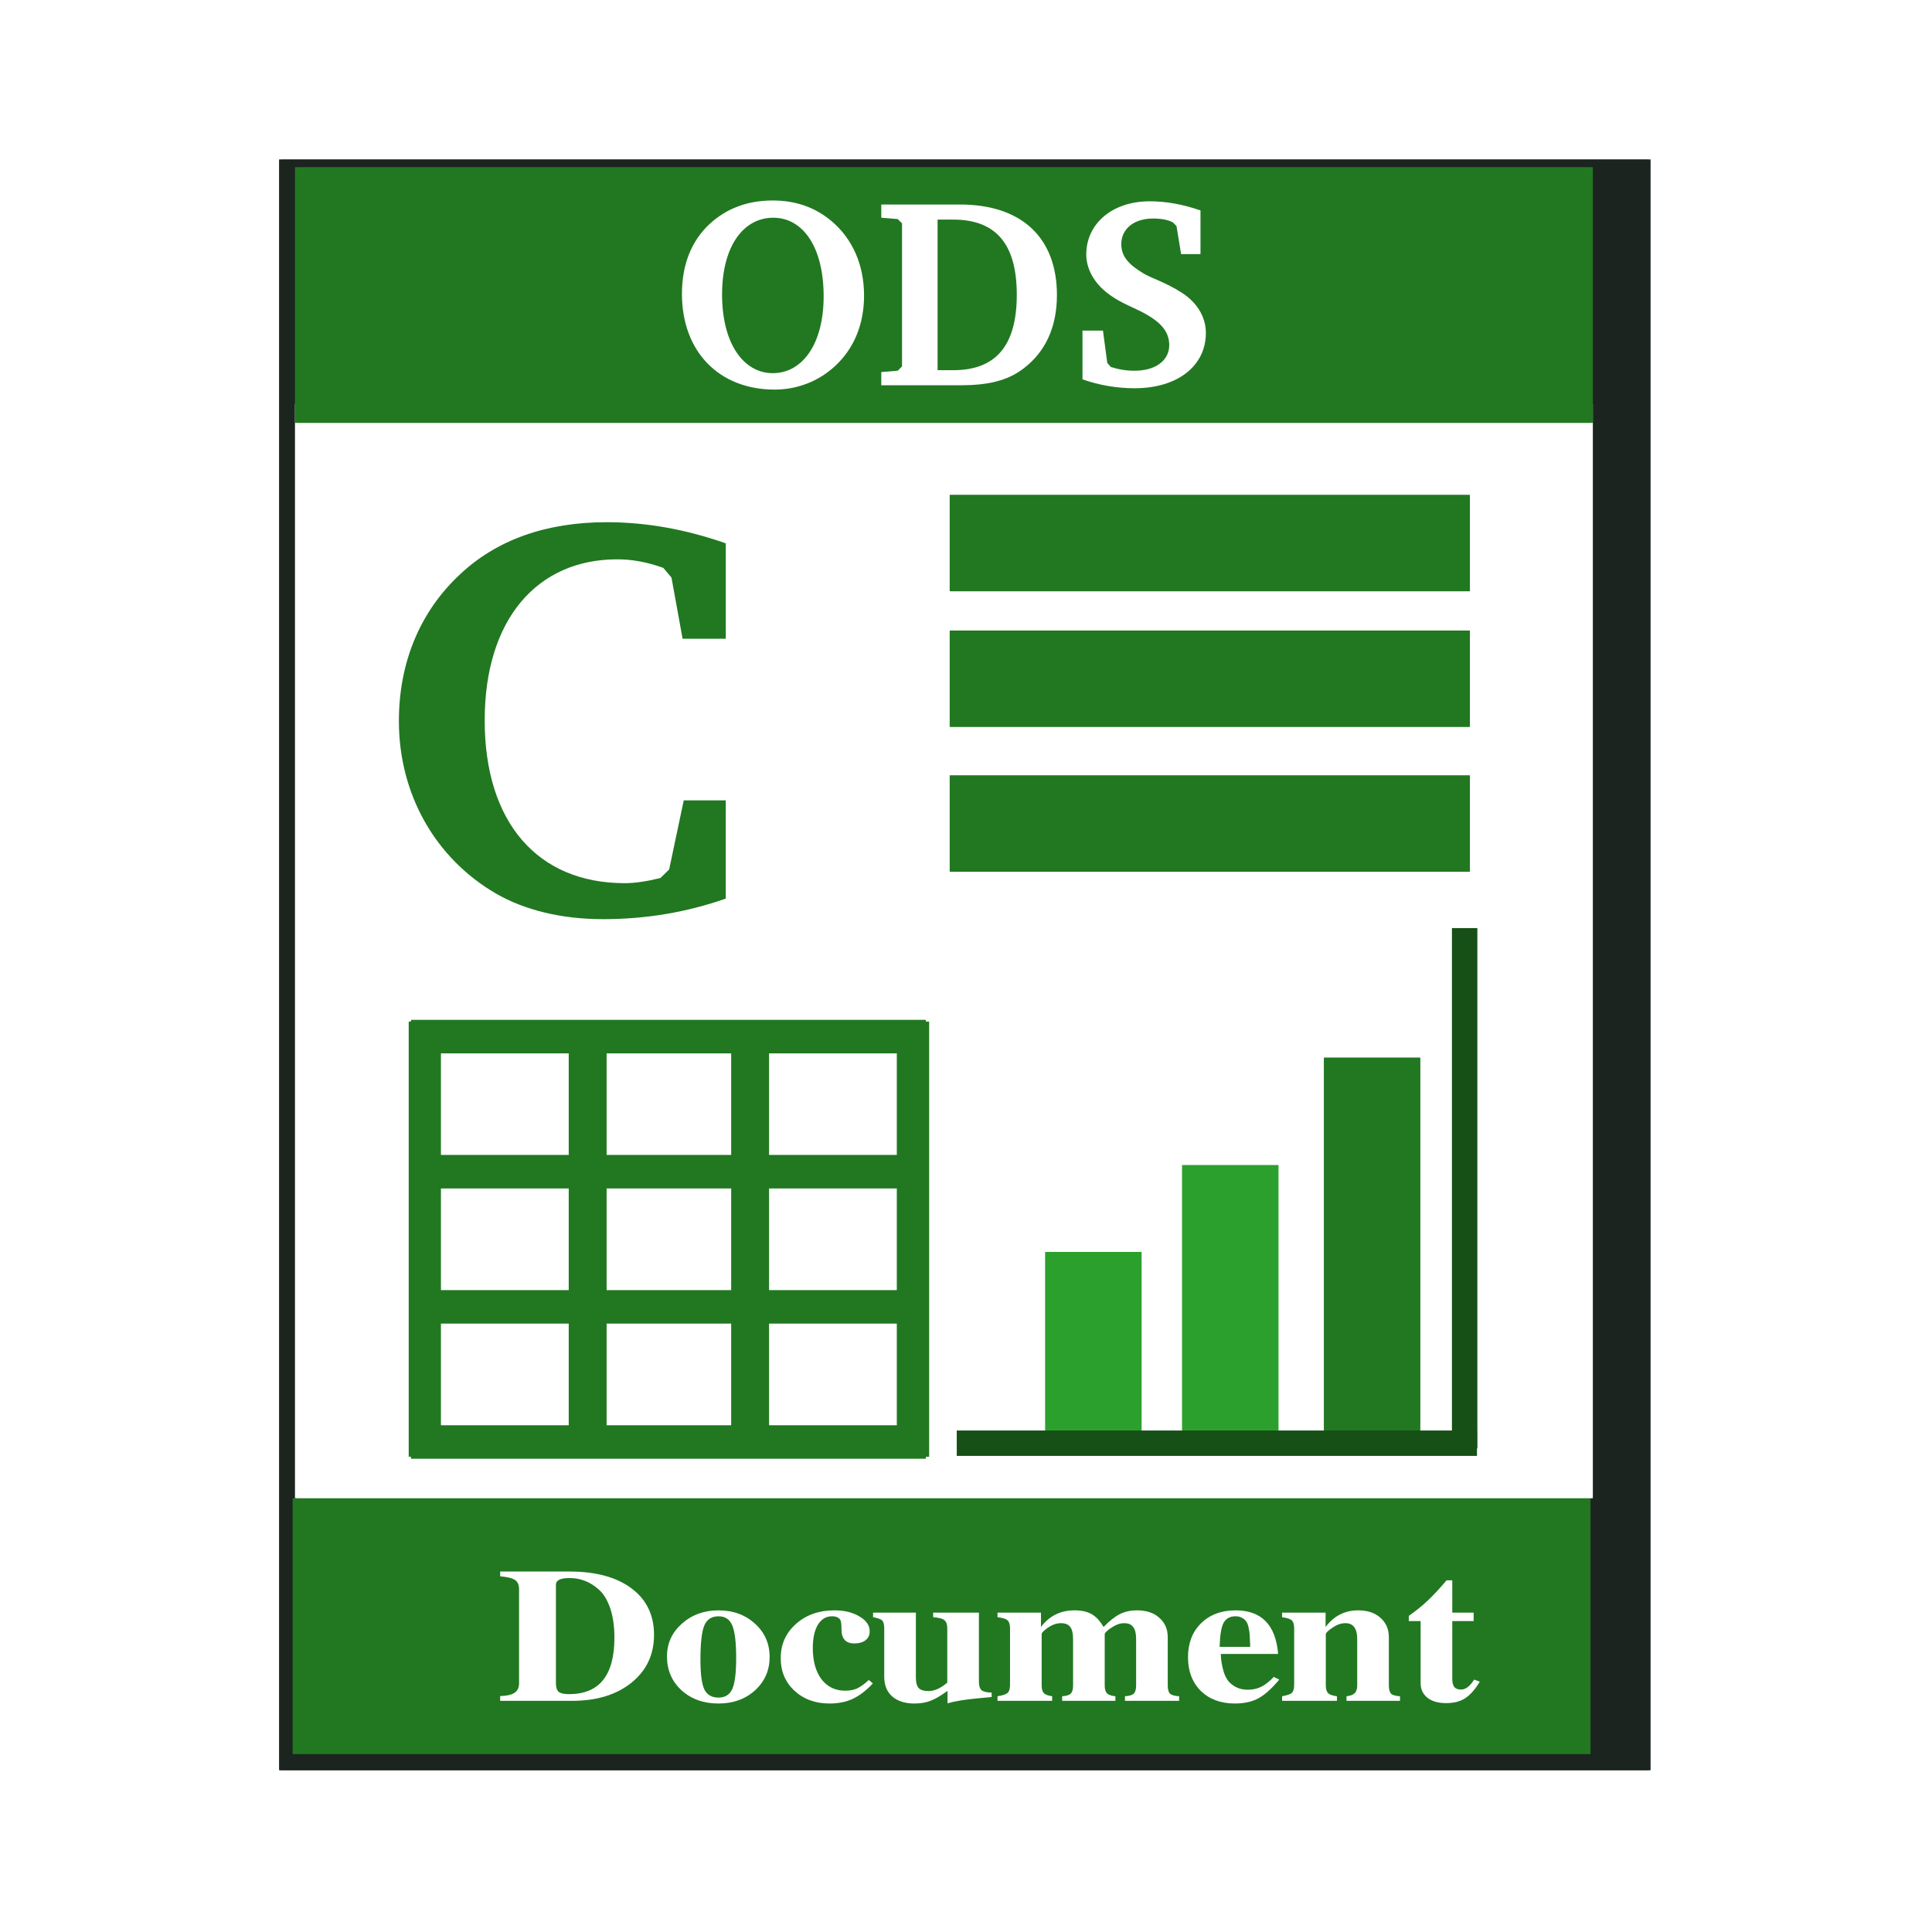 <svg:svg xmlns:dc="http://purl.org/dc/elements/1.1/" xmlns:ns2="http://creativecommons.org/ns#" xmlns:rdf="http://www.w3.org/1999/02/22-rdf-syntax-ns#" xmlns:svg="http://www.w3.org/2000/svg" height="239.471" id="svg6027" version="1.1" viewBox="-24.188 -9.435 239.471 239.471" width="239.471">
  <svg:defs id="defs6029">
    <svg:filter color-interpolation-filters="sRGB" id="filter3900">
      <svg:feGaussianBlur id="feGaussianBlur3902" stdDeviation="12.868" />
    </svg:filter>
  </svg:defs>
  <svg:g id="layer1" transform="translate(-40.164 -23.817)">
    <svg:path d="m567.88-922.36c-0.674 0-1.219 0.015-1.219 0.031v585.47c0 0.041 0.545 0.094 1.219 0.094h497.56c0.674 0 1.219-0.053 1.219-0.094v-585.47c0-0.017-0.545-0.031-1.219-0.031h-497.56z" fill="#1c241f" filter="url(#filter3900)" id="path4150" transform="matrix(.34 0 0 .341 -142.1 348.66)" />
    <svg:path d="m52.928 64.413h160.09c0.217 0 0.391 0.011 0.391 0.024v135.64c0 0.013-0.175 0.024-0.391 0.024h-160.09c-0.217 0-0.391-0.011-0.391-0.024v-135.64c0-0.013 0.175-0.024 0.391-0.024z" fill="#fff" id="rect4152" />
    <svg:path d="m52.928 35.1h160.09c0.217 0 0.391 0.003 0.391 0.005v31.693c0 0.003-0.175 0.005-0.391 0.005h-160.09c-0.217 0-0.391-0.003-0.391-0.005v-31.693c0-0.003 0.175-0.005 0.391-0.005z" fill="#217821" id="rect4154" />
    <svg:path d="m52.638 200.1h160.09c0.217 0 0.391 0.003 0.391 0.006v31.693c0 0.003-0.175 0.006-0.391 0.006h-160.09c-0.217 0-0.391-0.003-0.391-0.006v-31.693c0-0.003 0.175-0.006 0.391-0.006z" fill="#217821" id="rect4162" />
    <svg:g fill="#fff" id="text4164" transform="matrix(.351 0 0 .295 -273.6 353.4)">
      <svg:path d="m1008.3-441.89v-39.622c0-1.822-0.482-3.108-1.447-3.858-0.911-0.75-2.652-1.259-5.224-1.527v-2.009h24.513c9.269 0 16.556 2.358 21.86 7.072 5.304 4.715 7.957 11.225 7.957 19.53-0 8.305-2.652 15.002-7.957 20.092-5.304 5.09-12.297 7.635-20.976 7.635h-25.397v-2.009c2.304-0.054 3.992-0.509 5.063-1.366 1.072-0.857 1.607-2.17 1.607-3.938m33.675-19.208c0-4.715-0.482-8.787-1.447-12.216s-2.25-6.028-3.858-7.796-3.295-3.054-5.063-3.858c-1.715-0.804-3.563-1.206-5.545-1.206-3.161 0-4.742 0.938-4.742 2.813v41.31c0 1.822 0.322 3.054 0.965 3.697 0.643 0.643 1.875 0.964 3.697 0.964 10.662 0 15.994-7.903 15.994-23.709" id="path5543" />
      <svg:path d="m1078.7-472.59c5.197 0 9.51 1.875 12.94 5.626 3.429 3.697 5.144 8.358 5.144 13.984-0 5.572-1.715 10.234-5.144 13.984-3.429 3.697-7.742 5.545-12.94 5.545-5.251 0-9.591-1.849-13.02-5.545-3.429-3.751-5.144-8.492-5.144-14.225 0-5.465 1.741-10.046 5.224-13.743 3.536-3.751 7.849-5.626 12.94-5.626m0.08 2.491c-2.465 0-4.152 1.286-5.063 3.858-0.911 2.572-1.366 7.394-1.366 14.467 0 5.894 0.455 10.019 1.366 12.377 0.964 2.304 2.625 3.456 4.983 3.456s3.992-1.206 4.903-3.617c0.911-2.465 1.366-6.778 1.366-12.939 0-6.59-0.455-11.171-1.366-13.743-0.911-2.572-2.518-3.858-4.822-3.858" id="path5545" />
      <svg:path d="m1131.8-443.34 1.447 1.447c-2.357 3.001-4.742 5.17-7.153 6.51-2.357 1.286-5.09 1.929-8.198 1.929-4.983 0-9.108-1.795-12.377-5.385-3.215-3.59-4.822-8.144-4.822-13.663 0-5.787 1.795-10.582 5.385-14.386 3.59-3.804 8.117-5.706 13.582-5.706 3.536 0 6.483 0.857 8.841 2.572 2.411 1.661 3.617 3.751 3.617 6.269 0 1.554-0.482 2.786-1.447 3.697-0.965 0.911-2.304 1.366-4.019 1.366-2.947 0-4.447-1.929-4.501-5.787 0-2.25-0.134-3.617-0.402-4.099-0.536-1.018-1.527-1.527-2.974-1.527-2.09 0-3.751 1.206-4.983 3.617-1.179 2.357-1.768 5.599-1.768 9.725 0 5.465 1.018 9.832 3.054 13.1 2.09 3.215 4.876 4.822 8.358 4.822 1.661 0 3.081-0.321 4.26-0.964 1.232-0.697 2.599-1.875 4.099-3.536" id="path5547" />
      <svg:path d="m1159.6-433.53v-5.224c-2.358 2.036-4.367 3.429-6.028 4.179-1.661 0.75-3.536 1.125-5.626 1.125-3.322 0-5.947-0.991-7.876-2.974-1.875-1.982-2.813-4.742-2.813-8.278v-20.253c0-1.661-0.241-2.786-0.723-3.376-0.482-0.589-1.554-1.045-3.215-1.366v-1.929h15.11v27.245c0 2.036 0.322 3.51 0.964 4.42 0.697 0.857 1.875 1.286 3.536 1.286 2.036 0 4.233-1.179 6.59-3.536v-22.745c0-1.714-0.348-2.893-1.045-3.536-0.643-0.643-1.956-1.045-3.938-1.206v-1.929h16.154v28.933c0 1.715 0.295 2.92 0.884 3.617 0.643 0.643 1.849 0.991 3.617 1.045v1.849l-4.983 0.563c-4.447 0.482-7.983 1.179-10.609 2.09" id="path5549" />
      <svg:path d="m1199.6-467.21c-1.447 0-2.947 0.616-4.501 1.849-1.5 1.232-2.25 2.17-2.25 2.813v21.459c0 1.554 0.268 2.652 0.804 3.295 0.536 0.643 1.5 1.072 2.893 1.286v1.929h-19.289v-1.929c1.768-0.321 2.947-0.777 3.536-1.366 0.589-0.643 0.884-1.795 0.884-3.456v-23.629c0-1.661-0.295-2.813-0.884-3.456-0.589-0.643-1.768-1.072-3.536-1.286v-1.929h15.351v6.028c2.947-4.661 6.885-6.992 11.814-6.992 2.518 0 4.554 0.536 6.108 1.607 1.554 1.072 2.947 2.866 4.179 5.385 2.09-2.572 3.992-4.367 5.706-5.385 1.768-1.072 3.804-1.607 6.108-1.607 3.322 0 5.947 1.045 7.876 3.134 1.982 2.036 2.974 4.769 2.974 8.198v20.173c-0 1.715 0.268 2.893 0.804 3.536 0.589 0.589 1.661 0.938 3.215 1.045v1.929h-19.128v-1.929c1.554-0.107 2.599-0.482 3.134-1.125 0.536-0.643 0.804-1.795 0.804-3.456v-19.449c0-2.357-0.348-4.045-1.045-5.063-0.643-1.072-1.715-1.607-3.215-1.607-1.393 0-2.893 0.643-4.501 1.929-1.554 1.232-2.331 2.143-2.331 2.733v21.459c0 1.554 0.268 2.679 0.804 3.376 0.589 0.643 1.581 1.045 2.974 1.206v1.929h-18.806v-1.929c1.5-0.107 2.518-0.482 3.054-1.125 0.536-0.643 0.804-1.795 0.804-3.456v-19.449c-0-2.411-0.348-4.126-1.045-5.144-0.643-1.018-1.741-1.527-3.295-1.527" id="path5551" />
      <svg:path d="m1256.1-454.27c0.054 1.447 0.161 2.759 0.322 3.938 0.161 1.125 0.429 2.438 0.804 3.938 0.429 1.447 0.964 2.652 1.607 3.617 0.697 0.964 1.607 1.795 2.732 2.491 1.179 0.697 2.545 1.045 4.099 1.045 1.714 0 3.268-0.402 4.661-1.206 1.393-0.804 2.893-2.197 4.501-4.179l1.929 1.125c-2.626 3.751-5.09 6.376-7.394 7.876-2.25 1.447-5.01 2.17-8.278 2.17-4.983 0-9.001-1.768-12.055-5.304-3.001-3.59-4.501-8.305-4.501-14.145 0-5.894 1.527-10.636 4.581-14.225 3.108-3.643 7.18-5.465 12.216-5.465 9.162 0 14.172 6.108 15.029 18.324h-20.253m10.368-4.179c-0.054-1.714-0.107-3.027-0.161-3.938-0.054-0.911-0.188-1.929-0.402-3.054-0.214-1.179-0.509-2.036-0.884-2.572-0.322-0.589-0.804-1.072-1.447-1.447-0.589-0.429-1.339-0.643-2.25-0.643-1.982 0-3.402 0.938-4.26 2.813-0.804 1.875-1.259 5.224-1.366 10.046h10.77v-1.206" id="path5553" />
      <svg:path d="m1300.1-467.21c-1.5 0-3.027 0.643-4.581 1.929-1.554 1.232-2.331 2.143-2.331 2.733v21.459c0 1.5 0.268 2.599 0.804 3.295 0.589 0.643 1.634 1.072 3.134 1.286v1.929h-19.369v-1.929c1.822-0.375 2.974-0.857 3.456-1.447 0.536-0.589 0.804-1.715 0.804-3.376v-23.629c0-1.661-0.268-2.786-0.804-3.376-0.536-0.643-1.688-1.098-3.456-1.366v-1.929h15.351v6.028c2.947-4.661 6.778-6.992 11.493-6.992 3.322 0 5.947 1.045 7.876 3.134 1.982 2.036 2.974 4.769 2.974 8.198v20.173c0 1.715 0.268 2.893 0.804 3.536 0.536 0.589 1.581 0.938 3.134 1.045v1.929h-18.887v-1.929c1.339-0.161 2.304-0.589 2.893-1.286s0.884-1.795 0.884-3.295v-19.449c0-4.447-1.393-6.671-4.179-6.671" id="path5555" />
      <svg:path d="m1345.4-471.63v3.536h-7.555v24.191c0 1.607 0.241 2.786 0.723 3.536 0.482 0.697 1.286 1.045 2.411 1.045 1.607 0 3.134-1.393 4.581-4.179l2.009 0.884c-1.661 3.268-3.402 5.599-5.224 6.992-1.768 1.339-3.992 2.009-6.671 2.009-2.786 0-4.983-0.75-6.59-2.25-1.607-1.5-2.411-3.563-2.411-6.188v-26.04h-4.179v-2.17c2.625-2.197 4.876-4.367 6.751-6.51 1.929-2.143 4.126-4.956 6.59-8.439h2.009v13.582h7.555" id="path5557" />
    </svg:g>
    <svg:g fill="#217821" id="text4188" transform="matrix(.325 0 0 .318 -273.6 353.4)">
      <svg:path d="m1167.8-715.84v-38.292h-16.029l-5.566 26.938-3.339 3.339c-5.343 1.336-9.796 2.004-13.58 2.004-33.171 0-53.43-23.598-53.43-63.449 0-39.405 20.036-62.781 50.536-62.781 5.788 0 11.577 1.113 17.588 3.339l3.117 3.785 4.23 23.821h16.474v-37.179c-14.916-5.343-30.055-8.237-45.416-8.237-23.153 0-42.076 6.901-56.102 20.482-15.139 14.471-23.153 34.285-23.153 56.992 0 28.496 13.803 53.43 36.956 67.233 10.909 6.456 24.934 10.018 40.963 10.018 16.252 0 31.836-2.671 46.752-8.015" fill="#217821" id="path5569" />
    </svg:g>
    <svg:g fill="#217821" id="g4323" transform="matrix(.322 0 0 .322 -1086.8 566.68)">
      <svg:g id="g4278" transform="translate(1859.9 -265.63)">
        <svg:path d="m1723.6-1057h197.14c0.298 0 0.537 0 0.537 0.01v12.878c0 0.01-0.24 0.01-0.537 0.01h-197.14c-0.298 0-0.537 0-0.537-0.01v-12.878c0-0.01 0.24-0.01 0.537-0.01z" id="rect4192" />
        <svg:path d="m1723.6-900.95h197.14c0.298 0 0.537 0.005 0.537 0.01v12.878c0 0.006-0.24 0.01-0.537 0.01h-197.14c-0.298 0-0.537-0.005-0.537-0.01v-12.878c0-0.006 0.24-0.01 0.537-0.01z" id="rect4194" />
        <svg:path d="m1723.6-1005h197.14c0.298 0 0.537 0 0.537 0.01v12.878c0 0.006-0.24 0.01-0.537 0.01h-197.14c-0.298 0-0.537-0.005-0.537-0.01v-12.878c0-0.01 0.24-0.01 0.537-0.01z" id="rect4200" />
        <svg:path d="m1723.6-952.97h197.14c0.298 0 0.537 0.005 0.537 0.01v12.878c0 0.006-0.24 0.01-0.537 0.01h-197.14c-0.298 0-0.537-0.005-0.537-0.01v-12.878c0-0.006 0.24-0.01 0.537-0.01z" id="rect4202" />
      </svg:g>
      <svg:g id="g4317" transform="matrix(.968 0 0 .987 1918.2 -279.2)">
        <svg:path d="m887.25 1718.9h168.78c0.255 0 0.46 0 0.46 0.01v12.801c0 0.01-0.205 0.01-0.46 0.01h-168.78c-0.255 0-0.46 0-0.46-0.01v-12.801c0-0.01 0.205-0.01 0.46-0.01z" id="rect4196" transform="rotate(-90)" />
        <svg:path d="m887.25 1913h168.78c0.255 0 0.46 0 0.46 0.01v12.844c0 0.01-0.205 0.01-0.46 0.01h-168.78c-0.255 0-0.46 0-0.46-0.01v-12.844c0-0.01 0.205-0.01 0.46-0.01z" id="rect4198" transform="rotate(-90)" />
        <svg:path d="m-1056-1797.6h168.78c0.255 0 0.46 0.01 0.46 0.012v15.041c0 0.01-0.205 0.012-0.46 0.012h-168.78c-0.255 0-0.46-0.01-0.46-0.012v-15.041c0-0.01 0.205-0.012 0.46-0.012z" id="rect4204" transform="rotate(90)" />
        <svg:path d="m-1056-1862.2h168.78c0.255 0 0.46 0.01 0.46 0.012v15.041c0 0.01-0.205 0.012-0.46 0.012h-168.78c-0.255 0-0.46-0.01-0.46-0.012v-15.041c0-0.01 0.205-0.012 0.46-0.012z" id="rect4206" transform="rotate(90)" />
      </svg:g>
    </svg:g>
    <svg:g id="g4304" transform="matrix(.322 0 0 .322 -507.08 382.09)">
      <svg:g id="g4295" transform="translate(0 -3.248)">
        <svg:path d="m-731.22 2134h144.25c0.218 0 0.393 0.013 0.393 0.03v37.083c0 0.017-0.175 0.03-0.393 0.03h-144.25c-0.218 0-0.393-0.013-0.393-0.03v-37.083c0-0.017 0.175-0.03 0.393-0.03z" fill="#217821" id="rect4212" transform="matrix(0,1,1,0,0,0)" />
        <svg:path d="m-689.97 2079.4h103.11c0.156 0 0.281 0.013 0.281 0.03v37.083c0 0.017-0.125 0.03-0.281 0.03h-103.11c-0.156 0-0.281-0.013-0.281-0.03v-37.083c0-0.017 0.125-0.03 0.281-0.03z" fill="#2ca02c" id="rect4214" transform="matrix(0,1,1,0,0,0)" />
        <svg:path d="m-656.59 2026.7h69.817c0.105 0 0.19 0.013 0.19 0.03v37.083c0 0.017-0.085 0.03-0.19 0.03h-69.817c-0.105 0-0.19-0.013-0.19-0.03v-37.083c0-0.017 0.085-0.03 0.19-0.03z" fill="#2ca02c" id="rect4216" transform="matrix(0,1,1,0,0,0)" />
      </svg:g>
      <svg:g fill="#165016" id="g4300">
        <svg:path d="m-2192.4-591.3h199.17c0.301 0 0.543 0.004 0.543 0.008v9.768c0 0.004-0.242 0.008-0.543 0.008h-199.17c-0.301 0-0.543-0.004-0.543-0.008v-9.768c0-0.004 0.242-0.008 0.543-0.008z" id="rect4208" transform="scale(-1,1)" />
        <svg:path d="m-784.15 2183.3h199.17c0.301 0 0.543 0 0.543 0.01v9.768s-0.242 0.01-0.543 0.01h-199.17c-0.301 0-0.543 0-0.543-0.01v-9.768s0.242-0.01 0.543-0.01z" id="rect4210" transform="matrix(0,1,1,0,0,0)" />
      </svg:g>
    </svg:g>
    <svg:g fill="#217821" id="g4335" transform="matrix(.322 0 0 .322 -268.57 350.05)">
      <svg:path d="m1249.8-851.98h199.17c0.301 0 0.543 0.013 0.543 0.03v37.083c0 0.017-0.242 0.03-0.543 0.03h-199.17c-0.301 0-0.543-0.013-0.543-0.03v-37.083c0-0.017 0.242-0.03 0.543-0.03z" id="rect4225" />
      <svg:path d="m1249.8-799.74h199.17c0.301 0 0.543 0.013 0.543 0.03v37.083c0 0.017-0.242 0.03-0.543 0.03h-199.17c-0.301 0-0.543-0.013-0.543-0.03v-37.083c0-0.017 0.242-0.03 0.543-0.03z" id="rect4227" />
      <svg:path d="m1249.8-744.02h199.17c0.301 0 0.543 0.013 0.543 0.03v37.083c0 0.017-0.242 0.03-0.543 0.03h-199.17c-0.301 0-0.543-0.013-0.543-0.03v-37.083c0-0.017 0.242-0.03 0.543-0.03z" id="rect4239" />
    </svg:g>
    <svg:g fill="#fff" id="text3077" transform="translate(1.481 -.684)">
      <svg:path d="m99.022 51.502c0 7.112 4.575 11.854 11.487 11.854 2.805 0 5.476-1.035 7.513-2.938 2.337-2.17 3.573-5.176 3.573-8.715 0-3.773-1.402-6.979-3.974-9.183-2.037-1.736-4.474-2.604-7.346-2.604-3.105 0-5.71 0.968-7.814 2.905-2.271 2.104-3.439 5.042-3.439 8.682m11.32-9.45c3.64 0 6.244 3.573 6.244 9.75 0 5.91-2.638 9.517-6.311 9.517-3.573 0-6.278-3.606-6.278-9.75 0-5.977 2.638-9.517 6.344-9.517" id="path3082" />
      <svg:path d="m133.48 40.416h-9.75v1.636l2.037 0.167 0.534 0.534v17.731l-0.534 0.534-2.037 0.167v1.636h9.75c3.339 0 5.843-0.501 7.914-2.104 2.705-2.07 4.107-5.142 4.107-9.082 0-7.012-4.274-11.219-12.021-11.219m-2.772 1.87h1.937c5.309 0 7.88 3.039 7.88 9.316s-2.571 9.35-7.88 9.35h-1.937v-18.666" id="path3084" />
      <svg:path d="m148.67 62.087c2.07 0.735 4.308 1.102 6.444 1.102 5.476 0 8.849-2.872 8.849-6.845 0-1.97-1.069-3.773-3.005-5.009-1.97-1.269-3.74-1.77-4.775-2.404-1.77-1.069-2.705-2.07-2.705-3.606 0-1.837 1.503-3.172 3.94-3.172 1.069 0 1.837 0.167 2.438 0.467l0.467 0.467 0.568 3.473h2.404v-5.409c-2.104-0.735-4.207-1.135-6.278-1.135-4.775 0-7.88 2.872-7.88 6.578 0 1.636 0.801 3.272 2.337 4.575 1.469 1.236 3.039 1.803 4.374 2.471 2.371 1.202 3.573 2.404 3.573 4.207 0 1.837-1.603 3.172-4.308 3.172-1.035 0-2.003-0.167-2.938-0.467l-0.434-0.501-0.534-4.007h-2.538v6.044" id="path3086" />
    </svg:g>
  </svg:g>
</svg:svg>